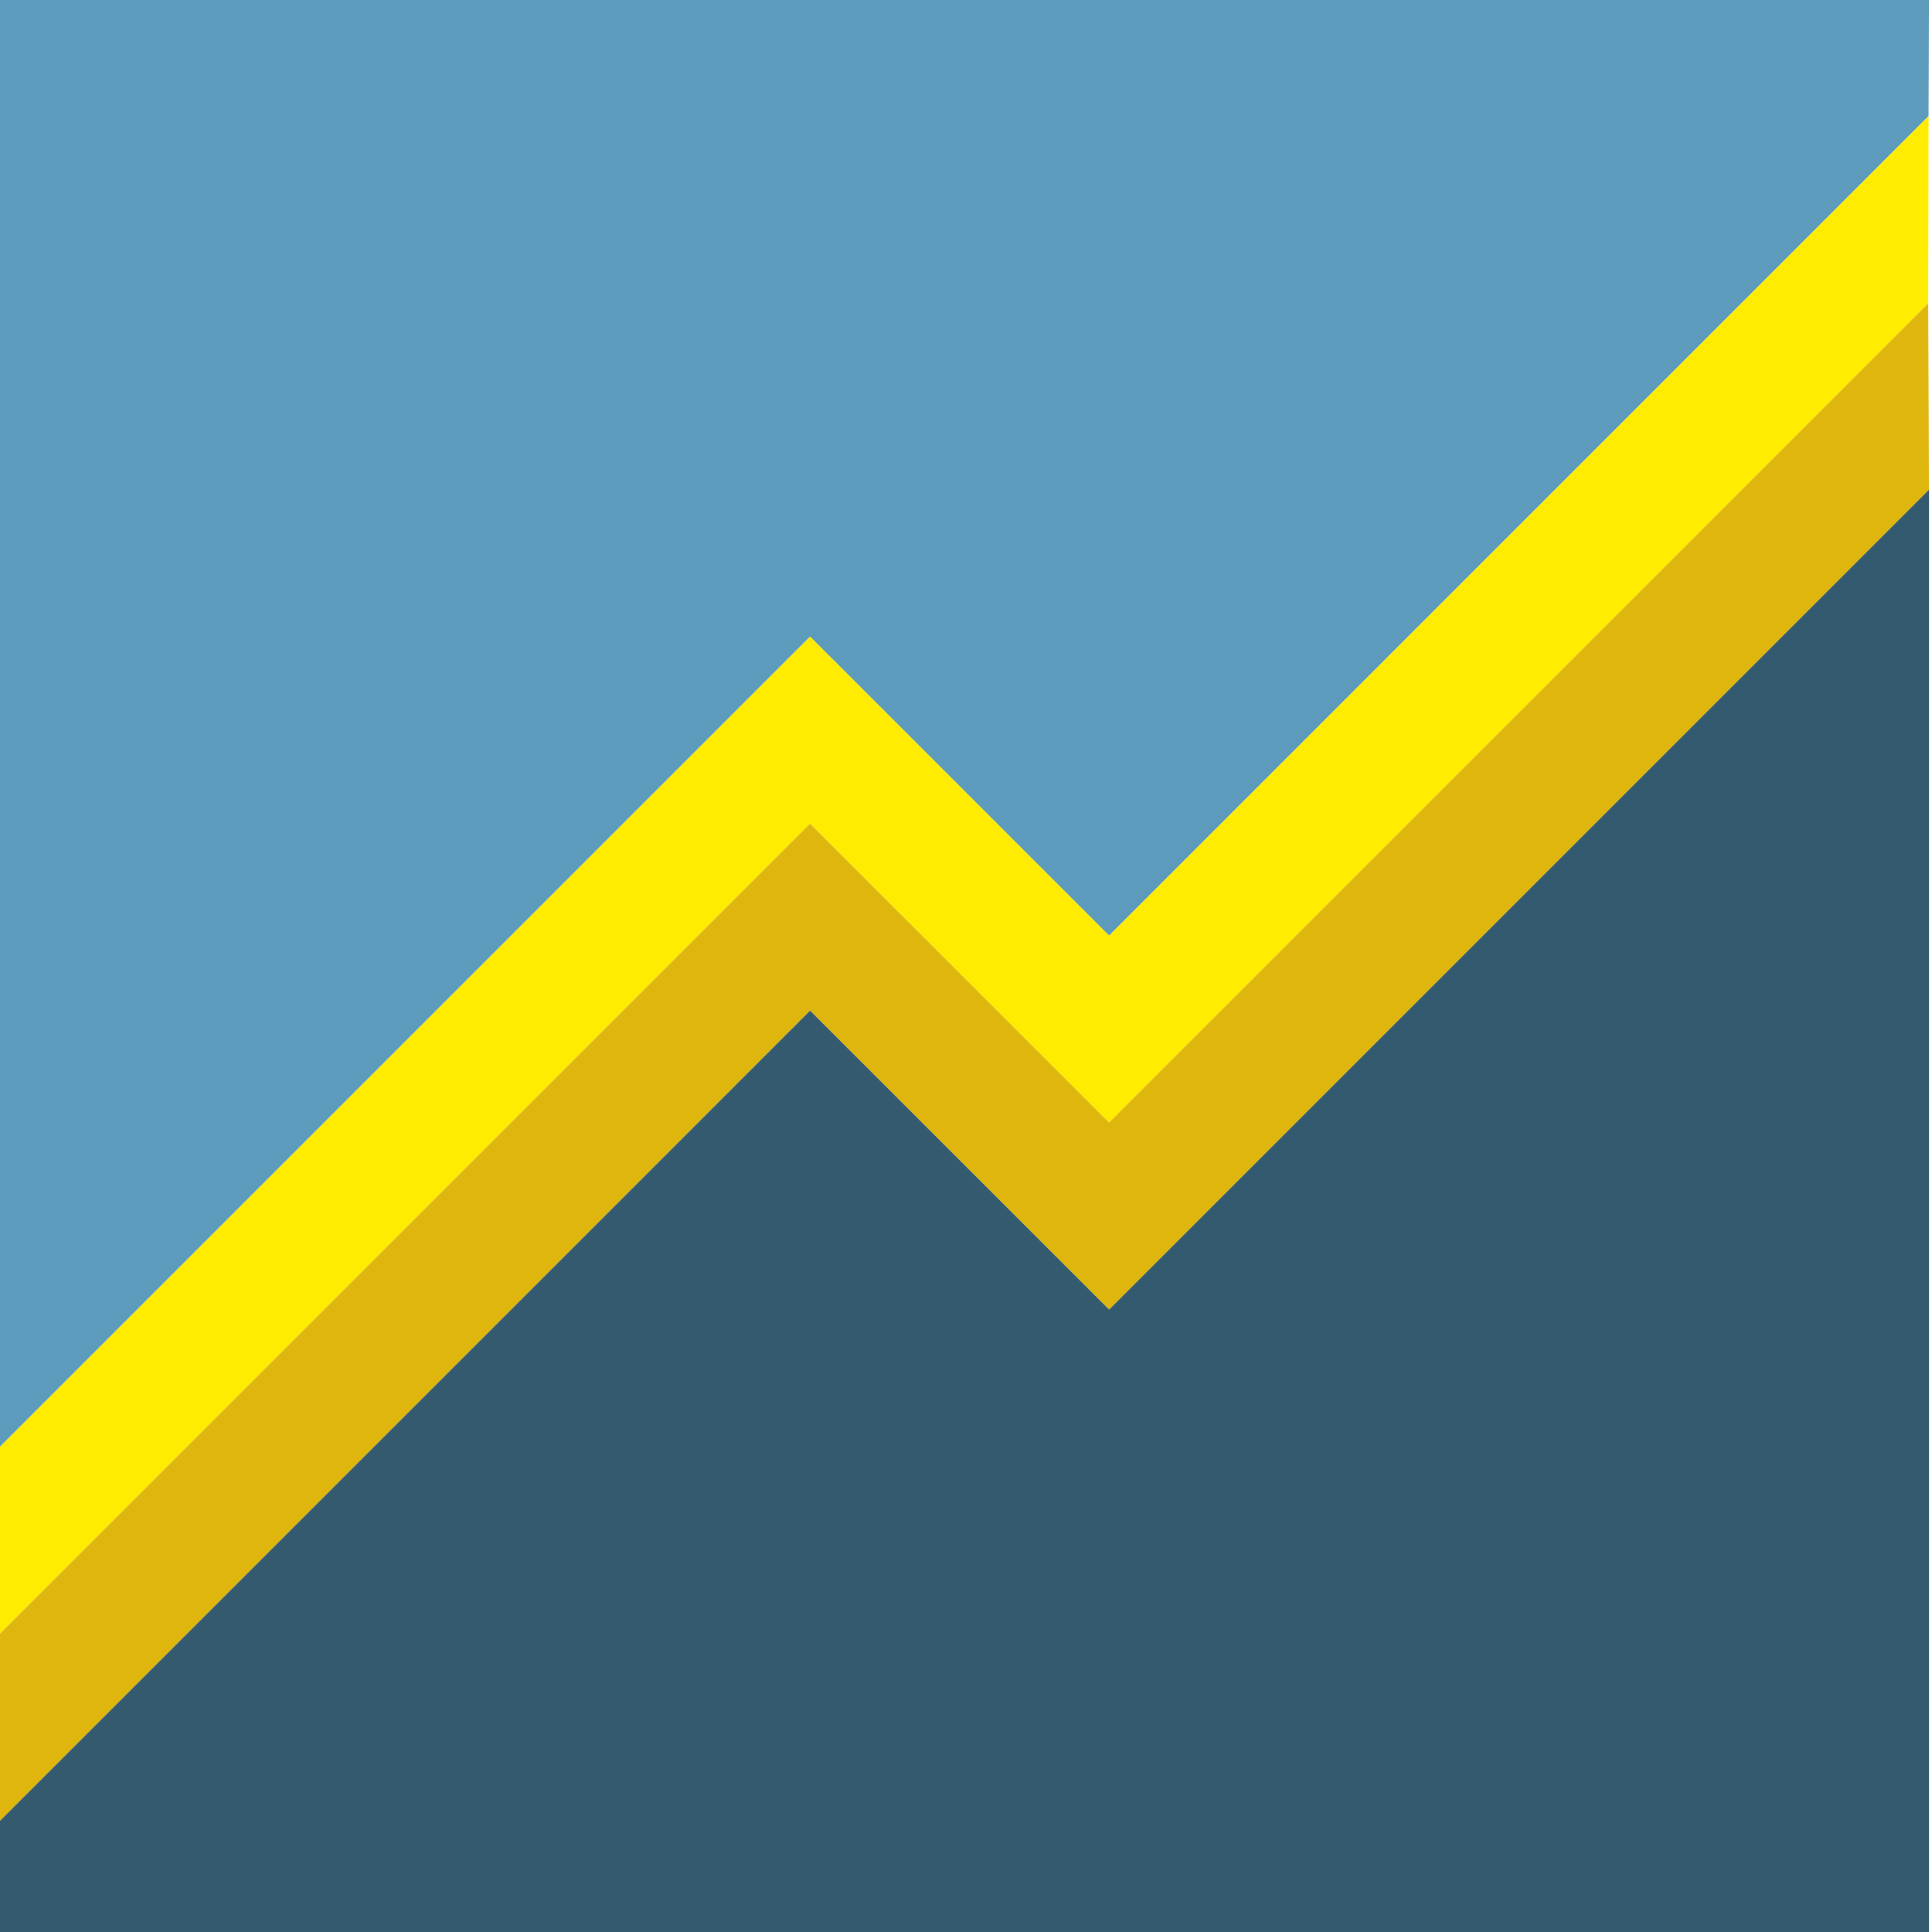<?xml version="1.0" encoding="utf-8"?>
<!DOCTYPE svg PUBLIC "-//W3C//DTD SVG 1.1//EN" "http://www.w3.org/Graphics/SVG/1.1/DTD/svg11.dtd">
<svg version="1.1" id="Layer_1" xmlns="http://www.w3.org/2000/svg" xmlns:xlink="http://www.w3.org/1999/xlink" x="0px" y="0px"
	 width="108px" height="108px" viewBox="74 74 108 108" enable-background="new 74 74 108 108" xml:space="preserve">
<path fill="#5C9BBB" d="M181.807,80.492l-45.809,45.813l-11.49-11.49l-5.226-5.223l-5.223,5.223l-40.263,40.262L73.799,74h108.03
	L181.807,80.492z"/>
<path fill="#335A6F" d="M181.829,182.014H73.803l-0.315-5.729l27.938-27.938l15.867-15.87l1.991-1.991l11.494,11.489l5.223,5.223
	l45.83-45.83V182.014z"/>
<path fill="#FFEC00" d="M181.788,90.963l-45.79,45.791l-16.715-16.715L73.8,165.521l-0.003-10.443l40.263-40.263l5.223-5.223
	l5.226,5.223l11.49,11.49l45.809-45.812L181.788,90.963z"/>
<path fill="#DEB60E" d="M181.829,101.367l-40.608,40.608l-5.223,5.223l-5.224-5.223l-11.494-11.489l-1.99,1.99l-15.867,15.871
	l-27.623,27.624l0-10.451l45.481-45.481l16.717,16.715l45.79-45.792L181.829,101.367z"/>
<path fill="#DEB60E" d="M80.539,169.233l12.038-12.038L80.539,169.233z"/>
<path fill="#335A6F" d="M80.539,175.278"/>
</svg>
